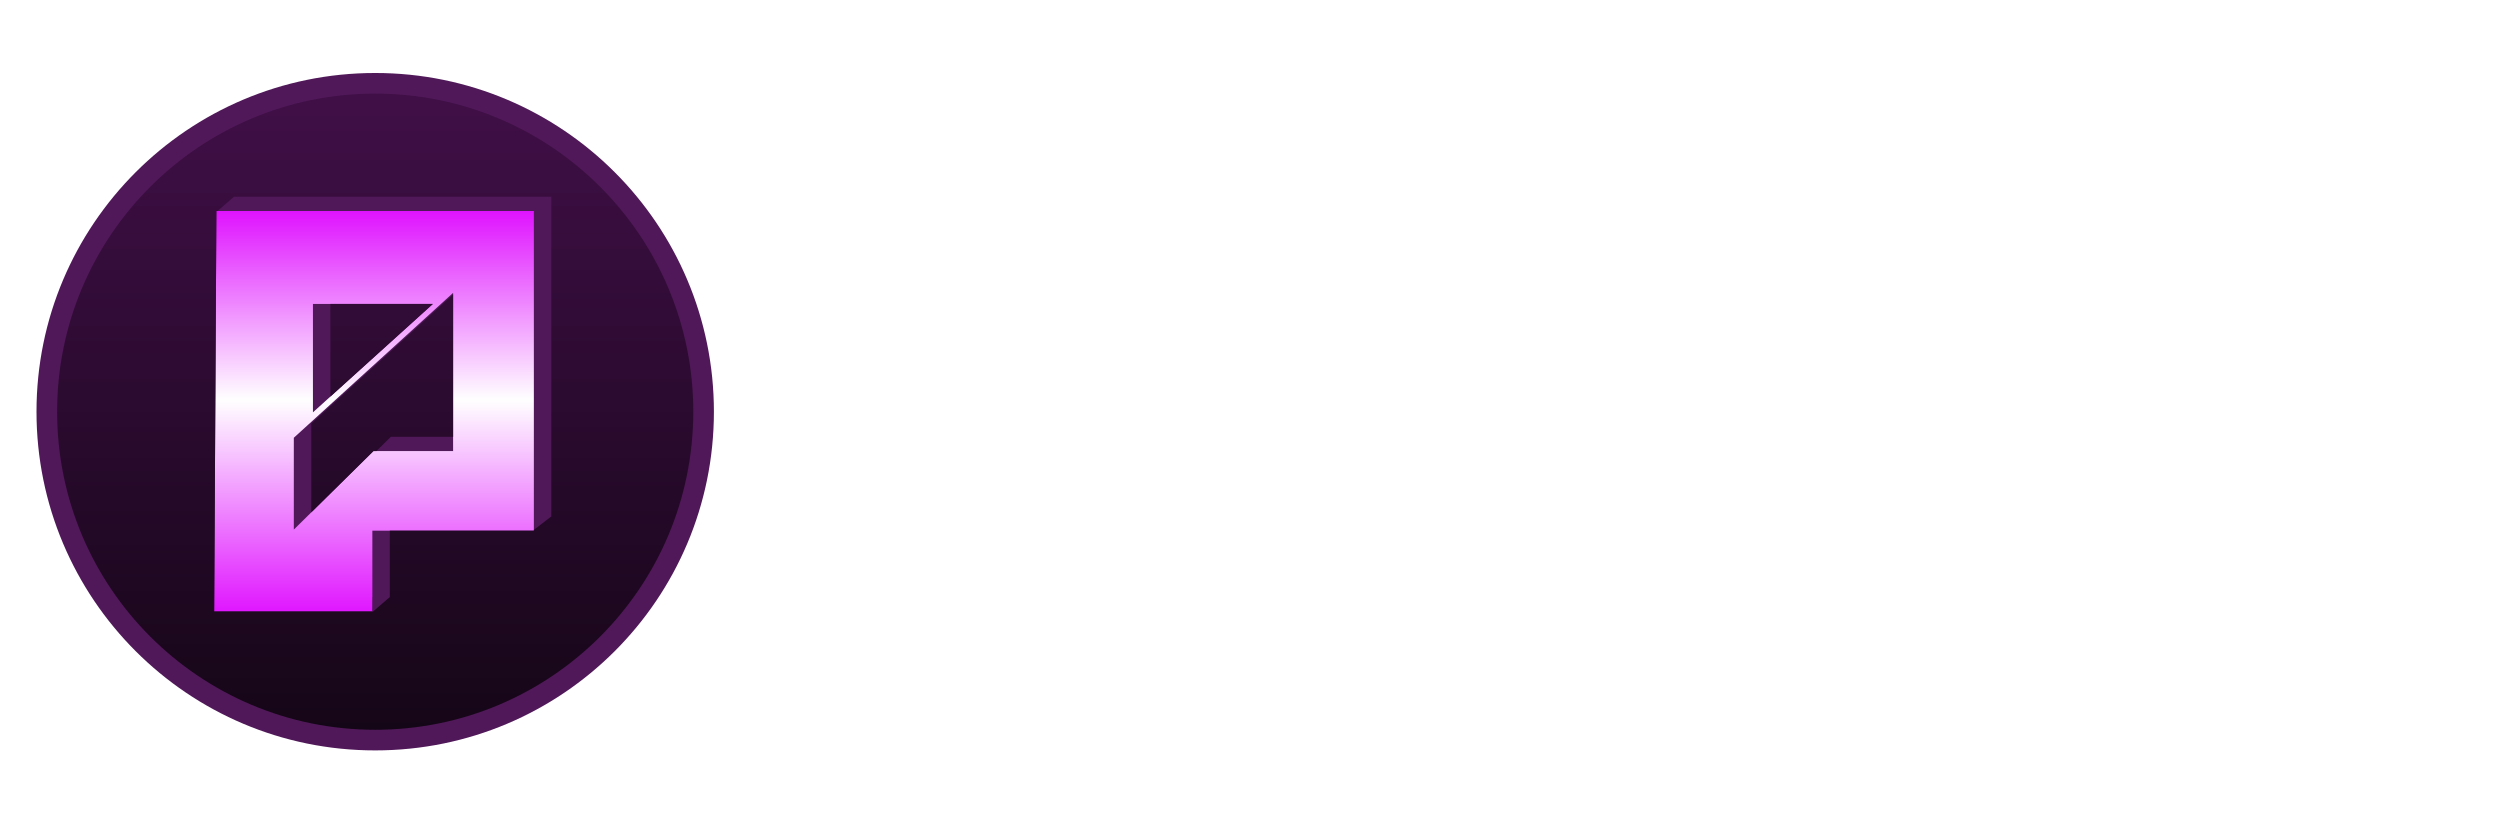 <svg width="137" height="45" viewBox="0 0 137 45" fill="none" xmlns="http://www.w3.org/2000/svg">
<g filter="url(#filter0_f_845_257)">
<circle cx="20.561" cy="22.561" r="18.561" fill="#501859"/>
</g>
<g filter="url(#filter1_f_845_257)">
<path fill-rule="evenodd" clip-rule="evenodd" d="M20.405 33.507H11.858H11.737L11.858 11.564H29.255V29.082H20.405V33.507ZM20.466 24.717L16.101 29.021V23.99L24.83 16.049V24.717H20.466ZM23.722 16.655H17.149V22.596L23.722 16.655Z" fill="url(#paint0_linear_845_257)"/>
</g>
<g filter="url(#filter2_f_845_257)">
<path fill-rule="evenodd" clip-rule="evenodd" d="M37.992 22.561C37.992 32.188 30.188 39.992 20.561 39.992C10.934 39.992 3.13 32.188 3.13 22.561C3.13 12.934 10.934 5.13 20.561 5.13C30.188 5.13 37.992 12.934 37.992 22.561ZM29.255 28.299H29.255V29.038L30.211 28.299V10.781H12.824H12.815L12.814 10.789L11.918 11.564H11.858L11.737 33.507H11.858H20.405V32.724H20.411L20.416 33.535L21.344 32.733V32.724H21.361V29.082H29.255V28.299ZM24.83 16.137L17.058 23.207V28.078L20.466 24.717H20.629L21.422 23.935H24.83V16.137ZM18.105 16.655H23.722L18.105 21.732V16.655Z" fill="url(#paint1_linear_845_257)"/>
</g>
<path d="M49.197 18.689V23.704H50.982C51.717 23.102 52.085 22.22 52.085 21.056C52.085 20.561 51.985 20.093 51.784 19.652C51.597 19.211 51.37 18.89 51.102 18.689H49.197ZM46.489 30.323V16.282H51.925C52.834 16.684 53.549 17.299 54.071 18.128C54.606 18.957 54.873 19.926 54.873 21.036C54.873 22.133 54.599 23.149 54.051 24.085C53.502 25.021 52.694 25.683 51.624 26.07H49.197V30.323H46.489ZM59.41 27.996H61.095C61.389 27.675 61.596 27.354 61.717 27.033C61.851 26.699 61.917 26.211 61.917 25.569V16.282H64.665V24.566C64.665 25.248 64.645 25.783 64.605 26.171C64.578 26.545 64.498 27.006 64.364 27.555C64.137 28.531 63.509 29.453 62.479 30.323H58.026C56.997 29.48 56.368 28.558 56.141 27.555C55.94 26.739 55.84 25.743 55.84 24.566V16.282H58.588V25.569C58.588 26.211 58.648 26.699 58.768 27.033C58.902 27.354 59.116 27.675 59.41 27.996ZM66.097 16.282H71.432C72.274 16.563 72.99 17.085 73.578 17.847C74.18 18.596 74.481 19.518 74.481 20.615C74.481 22.407 73.772 23.724 72.355 24.566L74.38 30.323H71.572L69.868 25.208H68.805V30.323H66.097V16.282ZM68.805 18.689V22.962H70.529C70.757 22.908 71.004 22.681 71.272 22.28C71.552 21.865 71.693 21.384 71.693 20.835C71.693 20.287 71.572 19.806 71.332 19.391C71.104 18.977 70.877 18.743 70.65 18.689H68.805ZM78.236 18.689V23.704H80.021C80.757 23.102 81.124 22.22 81.124 21.056C81.124 20.561 81.024 20.093 80.823 19.652C80.636 19.211 80.409 18.89 80.141 18.689H78.236ZM75.528 30.323V16.282H80.964C81.873 16.684 82.588 17.299 83.11 18.128C83.645 18.957 83.912 19.926 83.912 21.036C83.912 22.133 83.638 23.149 83.09 24.085C82.542 25.021 81.733 25.683 80.663 26.07H78.236V30.323H75.528ZM84.98 30.323V16.282H87.727V27.996H91.899V30.323H84.98ZM92.864 30.323V16.282H100.064V18.689H95.612V22.039H99.583V24.366H95.612V27.996H100.145V30.323H92.864ZM107.999 27.996H111.529V30.323H106.434C105.552 29.494 104.883 28.444 104.429 27.174C103.974 25.903 103.747 24.6 103.747 23.262C103.747 21.912 104.001 20.615 104.509 19.371C105.017 18.128 105.772 17.098 106.775 16.282H111.529V18.689H107.999C107.638 19.104 107.324 19.773 107.056 20.695C106.802 21.618 106.675 22.5 106.675 23.343C106.675 24.185 106.802 25.068 107.056 25.99C107.324 26.913 107.638 27.581 107.999 27.996ZM118.629 16.282C119.565 17.045 120.26 18.068 120.714 19.351C121.169 20.635 121.396 21.959 121.396 23.323C121.396 24.673 121.176 25.957 120.735 27.174C120.293 28.39 119.591 29.44 118.629 30.323H114.497C113.534 29.44 112.832 28.39 112.391 27.174C111.949 25.957 111.729 24.673 111.729 23.323C111.729 21.959 111.956 20.635 112.411 19.351C112.865 18.068 113.561 17.045 114.497 16.282H118.629ZM115.841 27.996H117.285C117.619 27.608 117.9 26.98 118.127 26.111C118.368 25.228 118.488 24.299 118.488 23.323C118.488 22.346 118.374 21.431 118.147 20.575C117.92 19.706 117.639 19.077 117.305 18.689H115.841C115.506 19.077 115.219 19.706 114.978 20.575C114.751 21.431 114.637 22.346 114.637 23.323C114.637 24.299 114.751 25.228 114.978 26.111C115.219 26.98 115.506 27.608 115.841 27.996ZM122.56 30.323V16.282H125.307V30.323H122.56ZM133.098 30.323L129.347 22.561L129.247 22.601L129.367 24.967V30.323H126.84V16.282H128.866L132.556 24.346L132.656 24.305L132.436 21.838V16.282H134.963V30.323H133.098Z" fill="white"/>
<defs>
<filter id="filter0_f_845_257" x="1.703" y="3.703" width="37.716" height="37.716" filterUnits="userSpaceOnUse" color-interpolation-filters="sRGB">
<feFlood flood-opacity="0" result="BackgroundImageFix"/>
<feBlend mode="normal" in="SourceGraphic" in2="BackgroundImageFix" result="shape"/>
<feGaussianBlur stdDeviation="0.148" result="effect1_foregroundBlur_845_257"/>
</filter>
<filter id="filter1_f_845_257" x="0.533" y="0.359" width="39.926" height="44.351" filterUnits="userSpaceOnUse" color-interpolation-filters="sRGB">
<feFlood flood-opacity="0" result="BackgroundImageFix"/>
<feBlend mode="normal" in="SourceGraphic" in2="BackgroundImageFix" result="shape"/>
<feGaussianBlur stdDeviation="5.602" result="effect1_foregroundBlur_845_257"/>
</filter>
<filter id="filter2_f_845_257" x="2.833" y="4.833" width="35.456" height="35.456" filterUnits="userSpaceOnUse" color-interpolation-filters="sRGB">
<feFlood flood-opacity="0" result="BackgroundImageFix"/>
<feBlend mode="normal" in="SourceGraphic" in2="BackgroundImageFix" result="shape"/>
<feGaussianBlur stdDeviation="0.148" result="effect1_foregroundBlur_845_257"/>
</filter>
<linearGradient id="paint0_linear_845_257" x1="20.496" y1="11.564" x2="20.496" y2="33.507" gradientUnits="userSpaceOnUse">
<stop stop-color="#DF13FF"/>
<stop offset="0.472" stop-color="white"/>
<stop offset="1" stop-color="#E017FF"/>
</linearGradient>
<linearGradient id="paint1_linear_845_257" x1="20.561" y1="5.13" x2="20.561" y2="39.992" gradientUnits="userSpaceOnUse">
<stop stop-color="#400F47"/>
<stop offset="1" stop-color="#150617"/>
</linearGradient>
</defs>
</svg>

